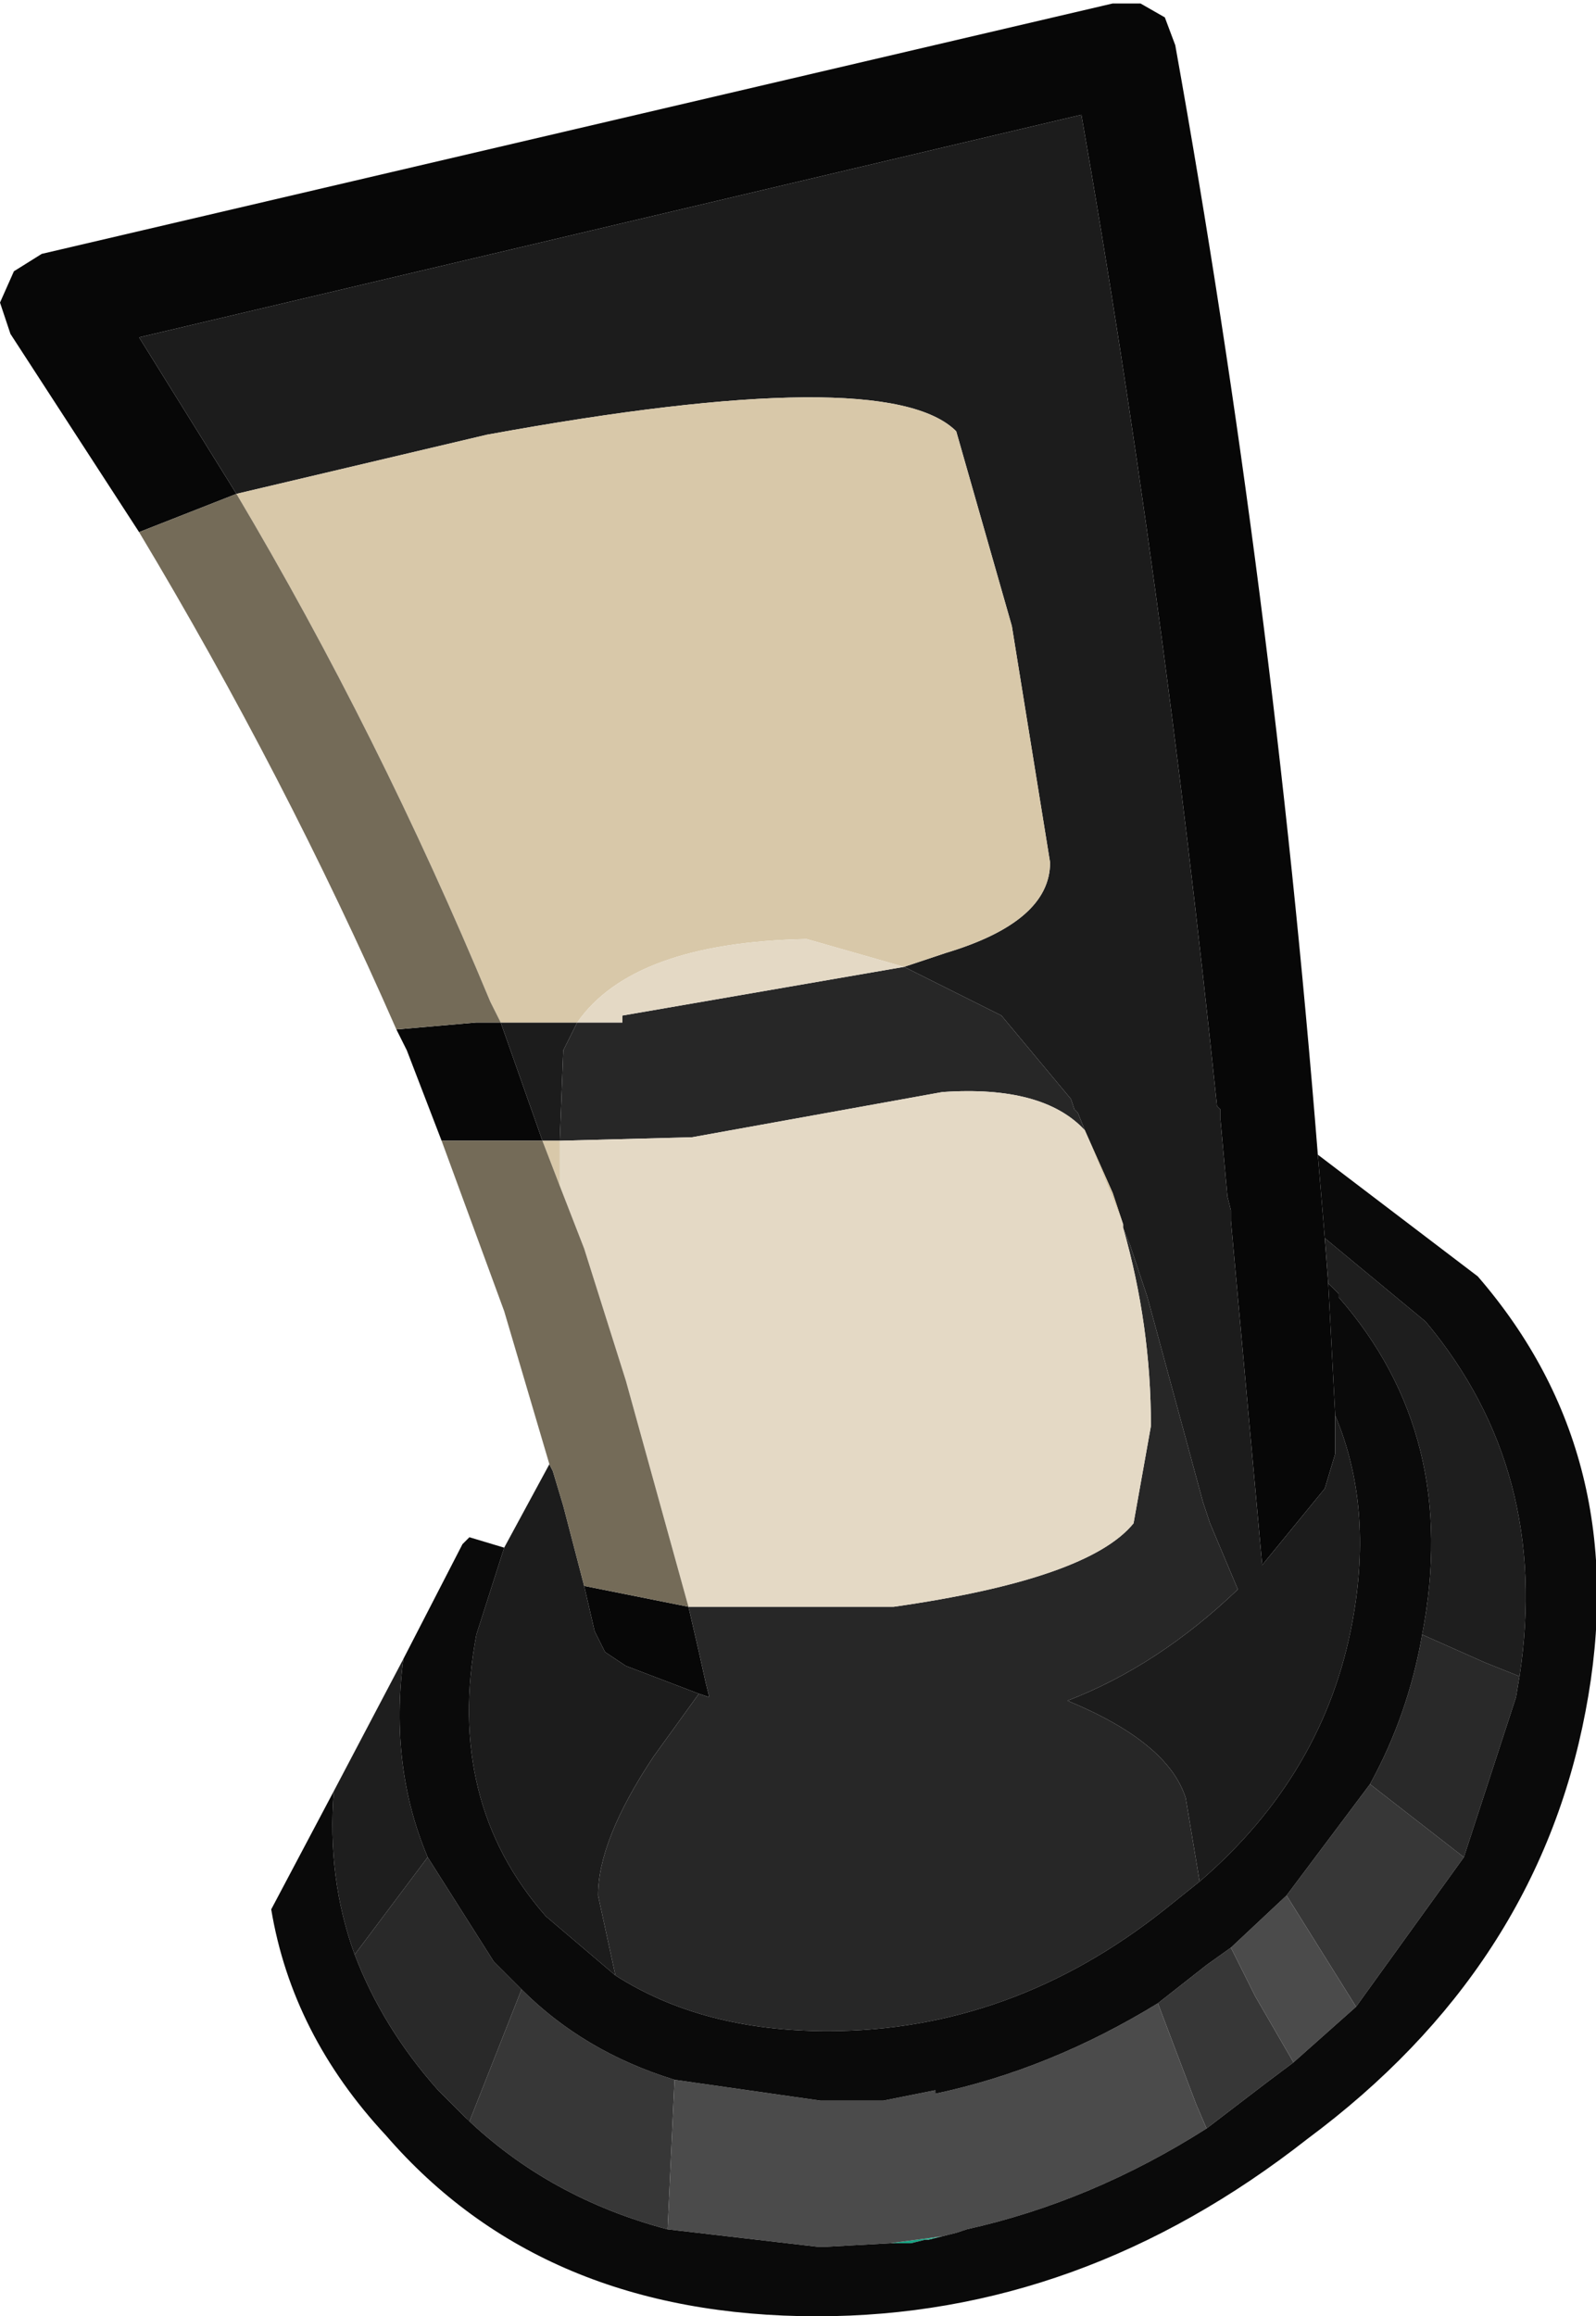 <?xml version="1.0" encoding="UTF-8" standalone="no"?>
<svg xmlns:ffdec="https://www.free-decompiler.com/flash" xmlns:xlink="http://www.w3.org/1999/xlink" ffdec:objectType="shape" height="33.3px" width="22.95px" xmlns="http://www.w3.org/2000/svg">
  <g transform="matrix(1.0, 0.0, 0.0, 1.0, 11.65, 26.2)">
    <path d="M1.65 6.0 L1.45 6.05 1.4 6.05 1.15 6.05 1.9 5.95 1.65 6.0" fill="#17a484" fill-rule="evenodd" stroke="none"/>
    <path d="M1.9 5.95 L1.7 6.0 1.65 6.0 1.9 5.95" fill="#1bba96" fill-rule="evenodd" stroke="none"/>
    <path d="M-9.65 -18.55 L-11.5 -21.4 -11.65 -21.85 -11.45 -22.3 -11.05 -22.55 4.35 -26.15 4.75 -26.15 5.1 -25.95 5.25 -25.55 Q6.65 -17.75 7.3 -9.6 L7.4 -8.4 7.45 -7.75 7.55 -5.85 7.55 -5.3 7.4 -4.8 6.5 -3.7 6.05 -8.65 6.05 -8.8 6.0 -9.0 5.9 -10.1 5.9 -10.25 5.85 -10.3 Q5.05 -18.0 3.9 -24.55 L-9.65 -21.35 -8.25 -19.1 -9.65 -18.55 M-5.3 -9.8 L-5.55 -10.45 -5.8 -11.1 -5.95 -11.4 -4.8 -11.5 -4.45 -11.5 -3.85 -9.8 -5.3 -9.8 M-3.25 -3.4 L-1.75 -3.1 -1.6 -2.45 -1.5 -2.0 -1.45 -1.8 -1.6 -1.85 -2.65 -2.25 -2.95 -2.45 -3.1 -2.75 -3.25 -3.4" fill="#070707" fill-rule="evenodd" stroke="none"/>
    <path d="M-8.25 -19.1 L-9.65 -21.35 3.9 -24.55 Q5.05 -18.0 5.85 -10.3 L5.9 -10.25 5.9 -10.1 6.0 -9.0 6.05 -8.8 6.05 -8.65 6.5 -3.7 7.4 -4.8 7.55 -5.3 7.55 -5.85 Q8.1 -4.55 7.8 -2.9 7.4 -0.7 5.6 0.85 L5.4 -0.35 Q5.15 -1.15 3.7 -1.75 5.0 -2.25 6.15 -3.35 L5.75 -4.3 5.65 -4.6 4.85 -7.55 4.6 -8.3 4.5 -8.55 4.5 -8.6 4.35 -9.05 3.95 -9.95 3.85 -10.2 3.8 -10.25 3.75 -10.4 2.75 -11.6 1.35 -12.3 1.95 -12.5 Q3.45 -12.95 3.45 -13.8 L2.9 -17.2 2.1 -20.0 Q1.1 -21.0 -4.65 -19.95 L-8.25 -19.1 M-4.4 -3.95 L-3.75 -5.15 -3.7 -5.05 -3.55 -4.55 -3.25 -3.4 -3.1 -2.75 -2.95 -2.45 -2.65 -2.25 -1.6 -1.85 -2.25 -0.95 Q-3.05 0.25 -3.05 1.05 L-2.8 2.2 -3.8 1.35 Q-5.25 -0.3 -4.8 -2.7 L-4.4 -3.95 M-3.35 -11.5 L-3.55 -11.1 -3.6 -9.8 -3.85 -9.8 -4.45 -11.5 -3.35 -11.5" fill="#1c1c1c" fill-rule="evenodd" stroke="none"/>
    <path d="M1.35 -12.3 L2.75 -11.6 3.75 -10.4 3.8 -10.25 3.85 -10.2 3.95 -9.95 Q3.35 -10.6 1.9 -10.5 L-1.7 -9.85 -3.6 -9.8 -3.55 -11.1 -3.35 -11.5 -2.7 -11.5 -2.7 -11.6 1.35 -12.3 M4.5 -8.55 L4.6 -8.3 4.85 -7.55 5.65 -4.6 5.75 -4.3 6.15 -3.35 Q5.0 -2.25 3.7 -1.75 5.15 -1.15 5.4 -0.35 L5.6 0.85 5.1 1.25 Q2.9 3.0 0.25 3.0 -1.55 3.0 -2.8 2.2 L-3.05 1.05 Q-3.05 0.25 -2.25 -0.95 L-1.6 -1.85 -1.45 -1.8 -1.5 -2.0 -1.6 -2.45 -1.75 -3.1 -1.6 -3.1 1.2 -3.1 Q4.0 -3.5 4.65 -4.3 L4.9 -5.7 Q4.9 -7.15 4.5 -8.55" fill="#272727" fill-rule="evenodd" stroke="none"/>
    <path d="M9.4 0.5 L7.85 2.65 6.85 1.05 8.05 -0.55 9.4 0.5 M6.95 3.45 L6.55 3.75 5.7 4.4 5.55 4.05 5.0 2.6 5.7 2.05 6.05 1.8 6.4 2.5 6.95 3.45 M-2.05 5.85 Q-3.75 5.4 -4.95 4.25 L-4.9 4.3 -4.15 2.4 Q-3.25 3.3 -1.95 3.7 L-2.05 5.85" fill="#373737" fill-rule="evenodd" stroke="none"/>
    <path d="M7.85 2.65 L6.95 3.45 6.4 2.5 6.05 1.8 6.85 1.05 7.85 2.65 M5.7 4.4 Q4.05 5.45 2.25 5.85 L2.1 5.9 1.9 5.95 1.15 6.05 0.25 6.1 0.1 6.1 -2.05 5.85 -1.95 3.7 0.15 4.0 0.25 4.0 1.05 4.0 1.8 3.85 1.8 3.9 Q3.45 3.55 5.0 2.6 L5.55 4.05 5.7 4.4" fill="#4b4b4b" fill-rule="evenodd" stroke="none"/>
    <path d="M10.2 -2.1 L10.15 -1.8 9.4 0.5 8.05 -0.55 Q8.6 -1.55 8.8 -2.7 L9.7 -2.3 10.2 -2.1 M-4.95 4.25 L-5.3 3.9 -5.35 3.85 Q-6.15 2.95 -6.55 1.9 L-5.5 0.5 -4.55 2.0 -4.15 2.4 -4.9 4.3 -4.95 4.25" fill="#292929" fill-rule="evenodd" stroke="none"/>
    <path d="M7.45 -7.75 L7.4 -8.4 8.85 -7.2 Q10.65 -5.05 10.2 -2.1 L9.7 -2.3 8.8 -2.7 Q9.35 -5.55 7.6 -7.55 L7.6 -7.6 7.45 -7.75 M-6.85 -0.45 L-5.85 -2.35 Q-6.05 -0.8 -5.5 0.5 L-6.55 1.9 Q-6.95 0.8 -6.85 -0.45" fill="#1e1e1e" fill-rule="evenodd" stroke="none"/>
    <path d="M7.55 -5.85 L7.45 -7.75 7.6 -7.6 7.6 -7.55 Q9.35 -5.55 8.8 -2.7 8.6 -1.55 8.05 -0.55 L6.85 1.05 6.05 1.8 5.7 2.05 5.0 2.6 Q3.45 3.55 1.8 3.9 L1.8 3.85 1.05 4.0 0.25 4.0 0.15 4.0 -1.95 3.7 Q-3.25 3.3 -4.15 2.4 L-4.55 2.0 -5.5 0.5 Q-6.05 -0.8 -5.85 -2.35 L-5.0 -4.0 -4.9 -4.1 -4.4 -3.95 -4.8 -2.7 Q-5.25 -0.3 -3.8 1.35 L-2.8 2.2 Q-1.55 3.0 0.25 3.0 2.9 3.0 5.1 1.25 L5.6 0.85 Q7.4 -0.7 7.8 -2.9 8.1 -4.55 7.55 -5.85 M7.4 -8.4 L7.3 -9.6 9.6 -7.85 Q11.85 -5.25 11.15 -1.6 10.45 2.1 7.15 4.55 3.9 7.1 0.1 7.1 -3.85 7.1 -6.1 4.5 -7.45 3.05 -7.75 1.25 L-6.85 -0.45 Q-6.95 0.8 -6.55 1.9 -6.15 2.95 -5.35 3.85 L-5.3 3.9 -4.95 4.25 Q-3.75 5.4 -2.05 5.85 L0.1 6.1 0.25 6.1 1.15 6.05 1.4 6.05 1.45 6.05 1.65 6.0 1.7 6.0 1.9 5.95 2.1 5.9 2.25 5.85 Q4.05 5.45 5.7 4.4 L6.55 3.75 6.95 3.45 7.85 2.65 9.4 0.5 10.15 -1.8 10.2 -2.1 Q10.65 -5.05 8.85 -7.2 L7.4 -8.4" fill="#0a0a0a" fill-rule="evenodd" stroke="none"/>
    <path d="M-8.25 -19.1 L-4.65 -19.95 Q1.1 -21.0 2.1 -20.0 L2.9 -17.2 3.45 -13.8 Q3.45 -12.95 1.95 -12.5 L1.35 -12.3 -0.05 -12.7 Q-2.55 -12.65 -3.35 -11.5 L-4.45 -11.5 -4.6 -11.8 Q-6.2 -15.65 -8.25 -19.1 M3.95 -9.95 L4.35 -9.05 4.5 -8.6 3.95 -9.95 M-3.6 -9.8 L-3.6 -9.15 -3.85 -9.8 -3.6 -9.8" fill="#d8c8a9" fill-rule="evenodd" stroke="none"/>
    <path d="M4.5 -8.6 L4.5 -8.55 Q4.9 -7.15 4.9 -5.7 L4.65 -4.3 Q4.0 -3.5 1.2 -3.1 L-1.6 -3.1 -1.75 -3.1 -2.65 -6.35 -3.25 -8.25 -3.6 -9.15 -3.6 -9.8 -1.7 -9.85 1.9 -10.5 Q3.35 -10.6 3.95 -9.95 L4.5 -8.6 M1.35 -12.3 L-2.7 -11.6 -2.7 -11.5 -3.35 -11.5 Q-2.55 -12.65 -0.05 -12.7 L1.35 -12.3" fill="#e4d9c5" fill-rule="evenodd" stroke="none"/>
    <path d="M-9.65 -18.55 L-8.25 -19.1 Q-6.2 -15.65 -4.6 -11.8 L-4.45 -11.5 -4.8 -11.5 -5.95 -11.4 Q-7.55 -15.05 -9.65 -18.55 M-3.75 -5.15 L-4.4 -7.35 -5.3 -9.8 -3.85 -9.8 -3.6 -9.15 -3.25 -8.25 -2.65 -6.35 -1.75 -3.1 -3.25 -3.4 -3.55 -4.55 -3.7 -5.05 -3.75 -5.15" fill="#746b58" fill-rule="evenodd" stroke="none"/>
  </g>
</svg>
